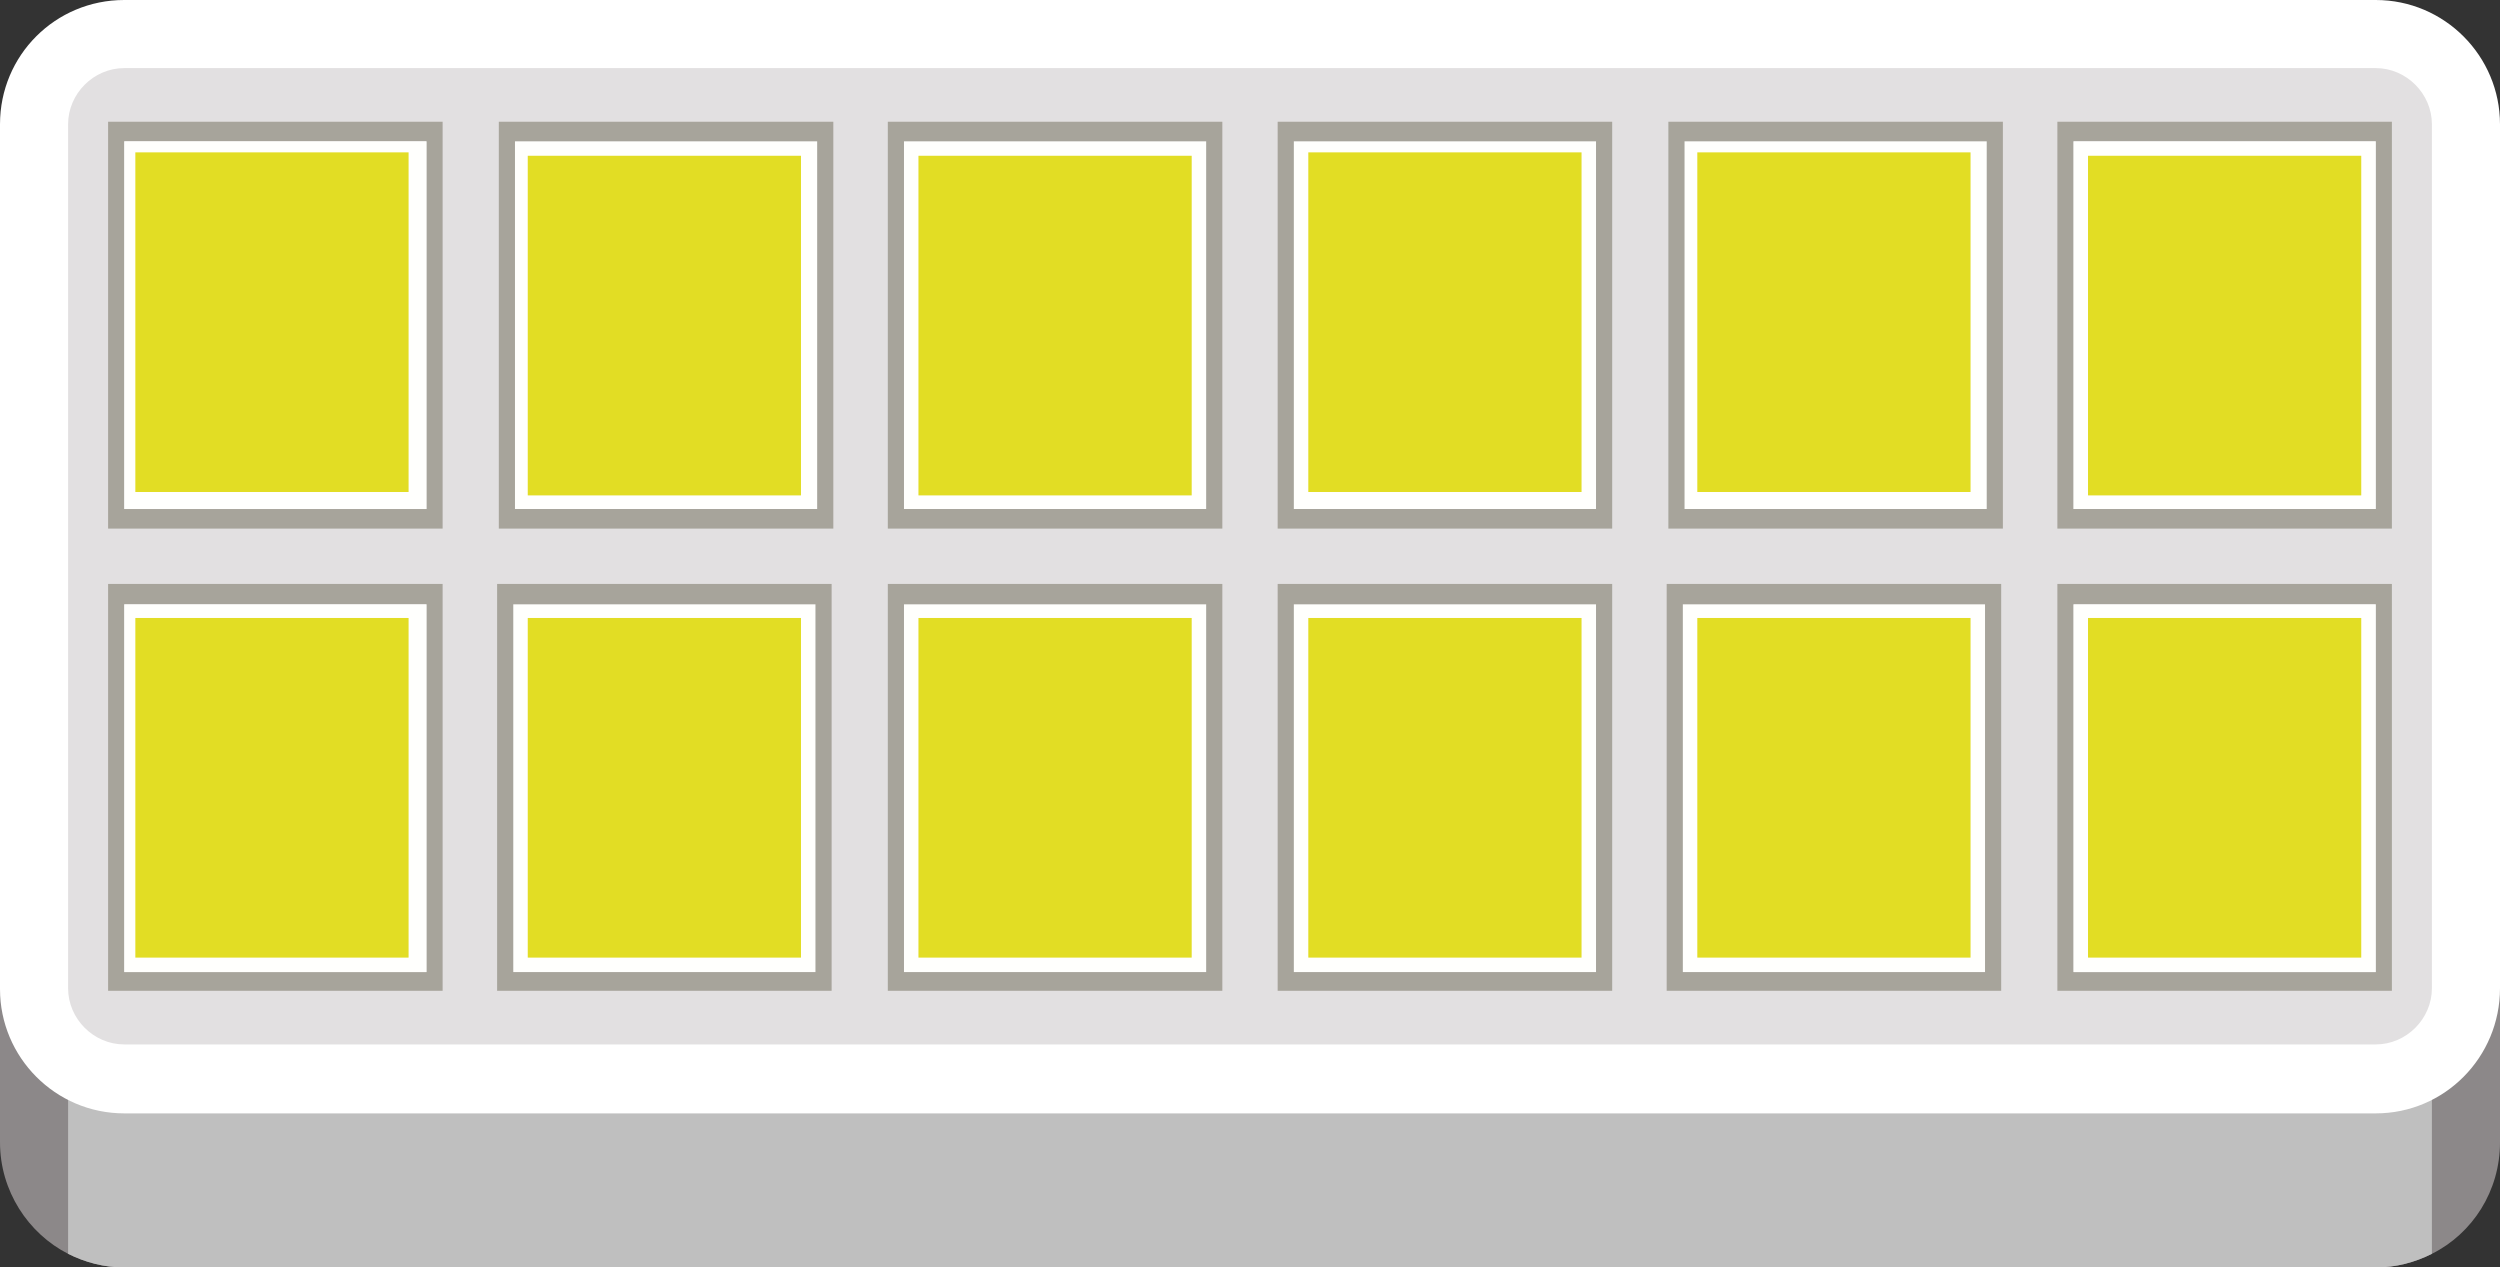 <svg xmlns="http://www.w3.org/2000/svg" xmlns:xlink="http://www.w3.org/1999/xlink" version="1.1" x="0px" y="0px" style="enable-background:new 0 0 295.2 149.7;" xml:space="preserve" viewBox="1.5 0.8 293.7 148.9">
<rect x="1.5" y="0.8" width="293.7" height="148.9" fill="#333333" stroke="none"/>
<style type="text/css">
	.st0{fill:#8C8889;}
	.st1{fill:#BFBFBF;}
	.st2{fill:#E2E0E1;}
	.st3{fill:#FFFFFF;}
	.st4{fill:#A7A49B;}
	.st5{fill:#FFFFFD;}
	.st6{fill:#823227;}
	.st7{fill:#CCCCCC;}
	.st8{fill:#E2E2E2;}
	.st9{fill:#030303;}
	.st10{fill:#243A96;}
	.st11{fill:#DBDBDD;}
	.st12{fill:#253887;}
	.st13{fill:#E8C560;}
	.st14{fill:#EFDCB1;}
	.st15{fill:#201B18;}
	.st16{fill:#3A322D;}
	.st17{fill:#A3998E;}
	.st18{fill:#765C3B;}
	.st19{fill:#24262A;}
	.st20{fill:#C78510;}
	.st21{fill:#BFBEBE;}
	.st22{fill:#E2DEDC;}
	.st23{fill:#2B2921;}
	.st24{fill:#664F00;}
	.st25{fill:#5C626D;}
	.st26{fill:#D9A443;}
	.st27{fill:#DEDCD7;}
	.st28{fill:#7F1E1E;}
	.st29{fill:#F7F7F7;}
	.st30{fill:#949494;}
	.st31{fill:#AD4040;}
	.st32{fill:#AD6931;}
	.st33{fill:#EFEFEF;}
	.st34{fill:#8A5E13;}
	.st35{fill:#453C20;}
	.st36{fill:#B88C33;}
	.st37{fill:#736A45;}
	.st38{fill:#050401;}
	.st39{fill:#CFA138;}
	.st40{fill:#2C211A;}
	.st41{fill:#EDB961;}
	.st42{fill:#EDEDED;}
	.st43{fill:#2B619C;}
	.st44{fill:#FFF9DE;}
	.st45{fill:#5E5B52;}
	.st46{fill:#3E94C2;}
	.st47{fill:#966011;}
	.st48{fill:#3A3C4A;}
	.st49{fill:#4259CC;}
	.st50{fill:#383A42;}
	.st51{fill:#838EA9;}
	.st52{fill:#151F4F;}
	.st53{fill:#252530;}
	.st54{fill:#0E1121;}
	.st55{fill:#07090F;}
	.st56{fill:#4F5A70;}
	.st57{fill:#D2D5DB;}
	.st58{fill:#0D0D12;}
	.st59{fill:#57655D;}
	.st60{fill:#1A2722;}
	.st61{fill:#535E57;}
	.st62{fill:#3C4A43;}
	.st63{fill:#3C65AB;}
	.st64{fill:#6399D3;}
	.st65{fill:#2866A1;}
	.st66{fill:#4E8BCC;}
	.st67{fill:#435149;}
	.st68{fill:#3679C0;}
	.st69{fill:#84ACE0;}
	.st70{fill:#474446;}
	.st71{fill:#231D1B;}
	.st72{fill:#E5DFBA;}
	.st73{fill:#CBCCCA;}
	.st74{fill:#E4E5E3;}
	.st75{fill:#D0C2B3;}
	.st76{fill:#2B2A2A;}
	.st77{fill:#E2DD24;}
</style>
<g id="Object">
	<g id="XMLID_189_">
		<g id="XMLID_462_">
			<g id="XMLID_466_">
				<path class="st0" d="M280.6,145.7H16.1c-5.9,0-10.6-4.8-10.6-10.6V33.5c0-5.9,4.8-10.6,10.6-10.6h264.5      c5.9,0,10.6,4.8,10.6,10.6v101.5C291.2,140.9,286.4,145.7,280.6,145.7z"/>
			</g>
			<g id="XMLID_463_">
				<path class="st0" d="M280.6,18.9H16.1C8,18.9,1.5,25.4,1.5,33.5v101.5c0,5.7,3.3,10.7,8,13.1c2,1,4.2,1.6,6.6,1.6h264.5      c2.4,0,4.6-0.6,6.6-1.6c4.8-2.4,8-7.4,8-13.1V33.5C295.2,25.4,288.7,18.9,280.6,18.9z M287.2,135.1c0,3.6-2.9,6.6-6.6,6.6H16.1      c-3.6,0-6.6-3-6.6-6.6V33.5c0-3.6,3-6.6,6.6-6.6h264.5c3.6,0,6.6,3,6.6,6.6V135.1z"/>
			</g>
		</g>
		<g id="XMLID_475_">
			<path class="st1" d="M287.2,91.3v56.8c-2,1-4.2,1.6-6.6,1.6H16.1c-2.4,0-4.6-0.6-6.6-1.6V91.3H287.2z"/>
		</g>
		<g id="XMLID_198_">
			<g id="XMLID_218_">
				<path class="st2" d="M280.6,127.6H16.1c-5.9,0-10.6-4.8-10.6-10.6V15.4c0-5.9,4.8-10.6,10.6-10.6h264.5      c5.9,0,10.6,4.8,10.6,10.6V117C291.2,122.8,286.4,127.6,280.6,127.6z"/>
			</g>
			<g id="XMLID_232_">
				<path class="st3" d="M280.6,131.6H16.1c-8.1,0-14.6-6.6-14.6-14.6V15.4C1.5,7.3,8,0.8,16.1,0.8h264.5c8.1,0,14.6,6.6,14.6,14.6      v101.5C295.2,125,288.7,131.6,280.6,131.6z M16.1,8.8c-3.6,0-6.6,3-6.6,6.6v101.5c0,3.6,3,6.6,6.6,6.6h264.5      c3.6,0,6.6-3,6.6-6.6V15.4c0-3.6-3-6.6-6.6-6.6H16.1z"/>
			</g>
		</g>
		<g id="XMLID_262_">
			<g id="XMLID_194_">
				<g id="XMLID_414_">
					<g id="XMLID_422_">
						<path class="st4" d="M14.2,15.1v47.8h39.3V15.1H14.2z M51.6,60.6H16.1V17.4h35.5V60.6z"/>
					</g>
					<g id="XMLID_421_">
						<rect x="16.1" y="17.4" class="st5" width="35.5" height="43.2"/>
					</g>
				</g>
				<g id="XMLID_403_">
					<g id="XMLID_411_">
						<g id="XMLID_292_">
							<path class="st4" d="M60.1,15.1v47.8h39.3V15.1H60.1z M67.1,54.9c0.1-0.1,0.2-0.2,0.2-0.3c0.3-0.3,0.6-0.5,1-0.7         c0.3-0.2,0.6-0.3,1-0.4c1.1-0.4,2.4-0.7,3.9-1c0,0,0,0,0,0c4.7-0.7,10.9-0.6,15.1,0.4c0,0,0,0,0,0c0.4,0.1,0.8,0.2,1.2,0.3         c0.2,0.1,0.4,0.1,0.6,0.2c0.4,0.1,0.7,0.3,1,0.4l0,0c0.3,0.1,0.5,0.3,0.7,0.5c0.6,0.5,1,1,1,1.6H66.7         C66.7,55.6,66.8,55.2,67.1,54.9z"/>
						</g>
						<g id="XMLID_286_">
							<path class="st4" d="M62,17.4v43.2h35.5V17.4H62z M66.7,55.9c0-0.4,0.2-0.8,0.4-1.1c0.1-0.1,0.2-0.2,0.2-0.3         c0.3-0.3,0.6-0.5,1-0.7c0.3-0.2,0.6-0.3,1-0.4c1.1-0.4,2.4-0.7,3.9-1c0,0,0,0,0,0c4.7-0.7,10.9-0.6,15.1,0.4c0,0,0,0,0,0         c0.4,0.1,0.8,0.2,1.2,0.3c0.2,0.1,0.4,0.1,0.6,0.2c0.4,0.1,0.7,0.3,1,0.4l0,0c0.3,0.1,0.5,0.3,0.7,0.5c0.6,0.5,1,1,1,1.6         H66.7z"/>
						</g>
					</g>
					<g id="XMLID_283_">
						<path class="st5" d="M62,17.4v43.2h35.5V17.4H62z M66.7,55.9c0-0.4,0.2-0.8,0.4-1.1c0.1-0.1,0.2-0.2,0.2-0.3        c0.3-0.3,0.6-0.5,1-0.7c0.3-0.2,0.6-0.3,1-0.4c1.1-0.4,2.4-0.7,3.9-1c0,0,0,0,0,0c4.7-0.7,10.9-0.6,15.1,0.4c0,0,0,0,0,0        c0.4,0.1,0.8,0.2,1.2,0.3c0.2,0.1,0.4,0.1,0.6,0.2c0.4,0.1,0.7,0.3,1,0.4l0,0c0.3,0.1,0.5,0.3,0.7,0.5c0.6,0.5,1,1,1,1.6H66.7        z"/>
					</g>
				</g>
				<g id="XMLID_392_">
					<g id="XMLID_400_">
						<g id="XMLID_312_">
							<path class="st4" d="M105.8,15.1v47.8h39.3V15.1H105.8z M114,53.9c0.3-0.2,0.6-0.3,1-0.4c1.1-0.4,2.4-0.7,3.9-1c0,0,0,0,0,0         c4.7-0.7,10.9-0.6,15.1,0.4c0,0,0,0,0,0c0.4,0.1,0.8,0.2,1.2,0.3c0.2,0.1,0.4,0.1,0.6,0.2c0.4,0.1,0.7,0.3,1,0.4l0,0         c0.3,0.1,0.5,0.3,0.7,0.5c0.6,0.5,1,1,1,1.6h-26.2C112.4,55.2,113,54.5,114,53.9z"/>
						</g>
						<g id="XMLID_306_">
							<path class="st4" d="M107.7,17.4v43.2h35.5V17.4H107.7z M112.4,55.9c0-0.8,0.6-1.5,1.7-2c0.3-0.2,0.6-0.3,1-0.4         c1.1-0.4,2.4-0.7,3.9-1c0,0,0,0,0,0c4.7-0.7,10.9-0.6,15.1,0.4c0,0,0,0,0,0c0.4,0.1,0.8,0.2,1.2,0.3c0.2,0.1,0.4,0.1,0.6,0.2         c0.4,0.1,0.7,0.3,1,0.4l0,0c0.3,0.1,0.5,0.3,0.7,0.5c0.6,0.5,1,1,1,1.6H112.4z"/>
						</g>
					</g>
					<g id="XMLID_303_">
						<path class="st5" d="M107.7,17.4v43.2h35.5V17.4H107.7z M112.4,55.9c0-0.8,0.6-1.5,1.7-2c0.3-0.2,0.6-0.3,1-0.4        c1.1-0.4,2.4-0.7,3.9-1c0,0,0,0,0,0c4.7-0.7,10.9-0.6,15.1,0.4c0,0,0,0,0,0c0.4,0.1,0.8,0.2,1.2,0.3c0.2,0.1,0.4,0.1,0.6,0.2        c0.4,0.1,0.7,0.3,1,0.4l0,0c0.3,0.1,0.5,0.3,0.7,0.5c0.6,0.5,1,1,1,1.6H112.4z"/>
					</g>
				</g>
				<g id="XMLID_381_">
					<g id="XMLID_389_">
						<g id="XMLID_348_">
							<path class="st4" d="M151.6,15.1v47.8h39.3V15.1H151.6z M159.8,53.9c0.3-0.2,0.6-0.3,1-0.4c1.1-0.4,2.4-0.7,3.9-1         c0,0,0,0,0,0c5.2-0.8,12.2-0.6,16.3,0.7c0.2,0.1,0.4,0.1,0.6,0.2c0.4,0.1,0.7,0.3,1,0.4c0,0,0,0,0,0c0.3,0.1,0.5,0.3,0.7,0.5         c0.6,0.5,1,1,1,1.6h-26.2C158.2,55.2,158.8,54.5,159.8,53.9z"/>
						</g>
						<g id="XMLID_342_">
							<path class="st4" d="M153.5,17.4v43.2H189V17.4H153.5z M158.2,55.9c0-0.8,0.6-1.5,1.7-2c0.3-0.2,0.6-0.3,1-0.4         c1.1-0.4,2.4-0.7,3.9-1c0,0,0,0,0,0c5.2-0.8,12.2-0.6,16.3,0.7c0.2,0.1,0.4,0.1,0.6,0.2c0.4,0.1,0.7,0.3,1,0.4c0,0,0,0,0,0         c0.3,0.1,0.5,0.3,0.7,0.5c0.6,0.5,1,1,1,1.6H158.2z"/>
						</g>
					</g>
					<g id="XMLID_339_">
						<path class="st5" d="M153.5,17.4v43.2H189V17.4H153.5z M158.2,55.9c0-0.8,0.6-1.5,1.7-2c0.3-0.2,0.6-0.3,1-0.4        c1.1-0.4,2.4-0.7,3.9-1c0,0,0,0,0,0c5.2-0.8,12.2-0.6,16.3,0.7c0.2,0.1,0.4,0.1,0.6,0.2c0.4,0.1,0.7,0.3,1,0.4c0,0,0,0,0,0        c0.3,0.1,0.5,0.3,0.7,0.5c0.6,0.5,1,1,1,1.6H158.2z"/>
					</g>
				</g>
				<g id="XMLID_370_">
					<g id="XMLID_378_">
						<g id="XMLID_336_">
							<path class="st4" d="M197.5,15.1v47.8h39.3V15.1H197.5z M204.5,54.8c0.1-0.1,0.2-0.2,0.2-0.3c0.3-0.3,0.6-0.5,1-0.7         c0.3-0.2,0.6-0.3,1-0.4c1.1-0.4,2.4-0.7,3.9-1c0,0,0,0,0,0c4.7-0.7,10.9-0.6,15.1,0.4c0,0,0,0,0,0c0.4,0.1,0.8,0.2,1.2,0.3         c0.2,0.1,0.4,0.1,0.6,0.2c0.4,0.1,0.7,0.3,1,0.4l0,0c0.3,0.1,0.5,0.3,0.7,0.5c0.6,0.5,1,1,1,1.6h-26.2         C204.1,55.6,204.2,55.2,204.5,54.8z"/>
						</g>
						<g id="XMLID_330_">
							<path class="st4" d="M199.4,17.4v43.2h35.5V17.4H199.4z M204.1,55.9c0-0.4,0.2-0.8,0.4-1.1c0.1-0.1,0.2-0.2,0.2-0.3         c0.3-0.3,0.6-0.5,1-0.7c0.3-0.2,0.6-0.3,1-0.4c1.1-0.4,2.4-0.7,3.9-1c0,0,0,0,0,0c4.7-0.7,10.9-0.6,15.1,0.4c0,0,0,0,0,0         c0.4,0.1,0.8,0.2,1.2,0.3c0.2,0.1,0.4,0.1,0.6,0.2c0.4,0.1,0.7,0.3,1,0.4l0,0c0.3,0.1,0.5,0.3,0.7,0.5c0.6,0.5,1,1,1,1.6         H204.1z"/>
						</g>
					</g>
					<g id="XMLID_327_">
						<path class="st5" d="M199.4,17.4v43.2h35.5V17.4H199.4z M204.1,55.9c0-0.4,0.2-0.8,0.4-1.1c0.1-0.1,0.2-0.2,0.2-0.3        c0.3-0.3,0.6-0.5,1-0.7c0.3-0.2,0.6-0.3,1-0.4c1.1-0.4,2.4-0.7,3.9-1c0,0,0,0,0,0c4.7-0.7,10.9-0.6,15.1,0.4c0,0,0,0,0,0        c0.4,0.1,0.8,0.2,1.2,0.3c0.2,0.1,0.4,0.1,0.6,0.2c0.4,0.1,0.7,0.3,1,0.4l0,0c0.3,0.1,0.5,0.3,0.7,0.5c0.6,0.5,1,1,1,1.6        H204.1z"/>
					</g>
				</g>
				<g id="XMLID_358_">
					<g id="XMLID_366_">
						<path class="st4" d="M243.2,15.1v47.8h39.3V15.1H243.2z M280.6,60.6h-35.5V17.4h35.5V60.6z"/>
					</g>
					<g id="XMLID_300_">
						<path class="st5" d="M245.1,17.4v43.2h35.5V17.4H245.1z M249.8,55.9c0-0.8,0.6-1.5,1.7-2c5.8-3.1,24.5-2.4,24.5,2H249.8z"/>
					</g>
				</g>
			</g>
			<g id="XMLID_263_">
				<g id="XMLID_448_">
					<g id="XMLID_456_">
						<path class="st4" d="M243.2,69.4v47.8h39.3V69.4H243.2z M245.1,71.8h35.5v43.2h-35.5V71.8z"/>
					</g>
					<g id="XMLID_455_">
						<rect x="245.1" y="71.8" class="st5" width="35.5" height="43.2"/>
					</g>
				</g>
				<g id="XMLID_430_">
					<g id="XMLID_441_">
						<g id="XMLID_445_">
							<path class="st4" d="M197.3,69.4v47.8h39.3V69.4H197.3z M230,110.3h-26.2c0-0.6,0.4-1.1,1-1.6c0.2-0.2,0.5-0.3,0.7-0.5l0,0         c0.3-0.2,0.6-0.3,1-0.4c0.2-0.1,0.4-0.2,0.6-0.2c0.4-0.1,0.8-0.2,1.2-0.3c0,0,0,0,0,0c4.2-1,10.4-1.1,15.1-0.4c0,0,0,0,0,0         c1.5,0.2,2.8,0.6,3.9,1c0.4,0.1,0.7,0.3,1,0.4c0.4,0.2,0.7,0.4,1,0.7c0.1,0.1,0.2,0.2,0.2,0.3         C229.9,109.5,230,109.9,230,110.3z"/>
						</g>
						<g id="XMLID_442_">
							<path class="st4" d="M199.2,71.8v43.2h35.5V71.8H199.2z M203.8,110.3c0-0.6,0.4-1.1,1-1.6c0.2-0.2,0.5-0.3,0.7-0.5l0,0         c0.3-0.2,0.6-0.3,1-0.4c0.2-0.1,0.4-0.2,0.6-0.2c0.4-0.1,0.8-0.2,1.2-0.3c0,0,0,0,0,0c4.2-1,10.4-1.1,15.1-0.4c0,0,0,0,0,0         c1.5,0.2,2.8,0.6,3.9,1c0.4,0.1,0.7,0.3,1,0.4c0.4,0.2,0.7,0.4,1,0.7c0.1,0.1,0.2,0.2,0.2,0.3c0.3,0.3,0.4,0.7,0.4,1.1H203.8         z"/>
						</g>
					</g>
					<g id="XMLID_438_">
						<path class="st5" d="M199.2,71.8v43.2h35.5V71.8H199.2z M203.8,110.3c0-0.6,0.4-1.1,1-1.6c0.2-0.2,0.5-0.3,0.7-0.5l0,0        c0.3-0.2,0.6-0.3,1-0.4c0.2-0.1,0.4-0.2,0.6-0.2c0.4-0.1,0.8-0.2,1.2-0.3c0,0,0,0,0,0c4.2-1,10.4-1.1,15.1-0.4c0,0,0,0,0,0        c1.5,0.2,2.8,0.6,3.9,1c0.4,0.1,0.7,0.3,1,0.4c0.4,0.2,0.7,0.4,1,0.7c0.1,0.1,0.2,0.2,0.2,0.3c0.3,0.3,0.4,0.7,0.4,1.1H203.8z        "/>
					</g>
				</g>
				<g id="XMLID_396_">
					<g id="XMLID_410_">
						<g id="XMLID_427_">
							<path class="st4" d="M151.6,69.4v47.8h39.3V69.4H151.6z M184.3,110.3h-26.2c0-0.6,0.4-1.1,1-1.6c0.2-0.2,0.5-0.3,0.7-0.5l0,0         c0.3-0.2,0.6-0.3,1-0.4c0.2-0.1,0.4-0.2,0.6-0.2c0.4-0.1,0.8-0.2,1.2-0.3c0,0,0,0,0,0c4.2-1,10.4-1.1,15.1-0.4c0,0,0,0,0,0         c1.5,0.2,2.8,0.6,3.9,1c0.4,0.1,0.7,0.3,1,0.4C183.7,108.8,184.3,109.5,184.3,110.3z"/>
						</g>
						<g id="XMLID_412_">
							<path class="st4" d="M153.5,71.8v43.2H189V71.8H153.5z M158.1,110.3c0-0.6,0.4-1.1,1-1.6c0.2-0.2,0.5-0.3,0.7-0.5l0,0         c0.3-0.2,0.6-0.3,1-0.4c0.2-0.1,0.4-0.2,0.6-0.2c0.4-0.1,0.8-0.2,1.2-0.3c0,0,0,0,0,0c4.2-1,10.4-1.1,15.1-0.4c0,0,0,0,0,0         c1.5,0.2,2.8,0.6,3.9,1c0.4,0.1,0.7,0.3,1,0.4c1,0.6,1.7,1.2,1.7,2H158.1z"/>
						</g>
					</g>
					<g id="XMLID_407_">
						<path class="st5" d="M153.5,71.8v43.2H189V71.8H153.5z M158.1,110.3c0-0.6,0.4-1.1,1-1.6c0.2-0.2,0.5-0.3,0.7-0.5l0,0        c0.3-0.2,0.6-0.3,1-0.4c0.2-0.1,0.4-0.2,0.6-0.2c0.4-0.1,0.8-0.2,1.2-0.3c0,0,0,0,0,0c4.2-1,10.4-1.1,15.1-0.4c0,0,0,0,0,0        c1.5,0.2,2.8,0.6,3.9,1c0.4,0.1,0.7,0.3,1,0.4c1,0.6,1.7,1.2,1.7,2H158.1z"/>
					</g>
				</g>
				<g id="XMLID_373_">
					<g id="XMLID_386_">
						<g id="XMLID_391_">
							<path class="st4" d="M105.8,69.4v47.8h39.3V69.4H105.8z M138.5,110.3h-26.2c0-0.6,0.4-1.1,1-1.6c0.2-0.2,0.5-0.3,0.7-0.5         c0,0,0,0,0,0c0.3-0.2,0.6-0.3,1-0.4c0.2-0.1,0.4-0.2,0.6-0.2c4.1-1.3,11.1-1.5,16.3-0.7c0,0,0,0,0,0c1.5,0.2,2.8,0.6,3.9,1         c0.4,0.1,0.7,0.3,1,0.4C137.9,108.8,138.5,109.5,138.5,110.3z"/>
						</g>
						<g id="XMLID_387_">
							<path class="st4" d="M107.7,71.8v43.2h35.5V71.8H107.7z M112.3,110.3c0-0.6,0.4-1.1,1-1.6c0.2-0.2,0.5-0.3,0.7-0.5         c0,0,0,0,0,0c0.3-0.2,0.6-0.3,1-0.4c0.2-0.1,0.4-0.2,0.6-0.2c4.1-1.3,11.1-1.5,16.3-0.7c0,0,0,0,0,0c1.5,0.2,2.8,0.6,3.9,1         c0.4,0.1,0.7,0.3,1,0.4c1.1,0.6,1.7,1.2,1.7,2H112.3z"/>
						</g>
					</g>
					<g id="XMLID_383_">
						<path class="st5" d="M107.7,71.8v43.2h35.5V71.8H107.7z M112.3,110.3c0-0.6,0.4-1.1,1-1.6c0.2-0.2,0.5-0.3,0.7-0.5        c0,0,0,0,0,0c0.3-0.2,0.6-0.3,1-0.4c0.2-0.1,0.4-0.2,0.6-0.2c4.1-1.3,11.1-1.5,16.3-0.7c0,0,0,0,0,0c1.5,0.2,2.8,0.6,3.9,1        c0.4,0.1,0.7,0.3,1,0.4c1.1,0.6,1.7,1.2,1.7,2H112.3z"/>
					</g>
					<g id="XMLID_374_">
						<g id="XMLID_379_">
							<path class="st6" d="M135.9,107.8c-1.1-0.4-2.4-0.7-3.9-1C133.4,107.1,134.8,107.4,135.9,107.8z"/>
						</g>
						<g id="XMLID_376_">
							<path class="st6" d="M115,107.8c-0.4,0.1-0.7,0.3-1,0.4C114.3,108.1,114.7,107.9,115,107.8z"/>
						</g>
					</g>
				</g>
				<g id="XMLID_350_">
					<g id="XMLID_363_">
						<g id="XMLID_368_">
							<path class="st4" d="M59.9,69.4v47.8h39.3V69.4H59.9z M92.6,110.3H66.4c0-0.6,0.4-1.1,1-1.6c0.2-0.2,0.5-0.3,0.7-0.5l0,0         c0.3-0.2,0.6-0.3,1-0.4c0.2-0.1,0.4-0.2,0.6-0.2c0.4-0.1,0.8-0.2,1.2-0.3c0,0,0,0,0,0c4.2-1,10.4-1.1,15.1-0.4c0,0,0,0,0,0         c1.5,0.2,2.8,0.6,3.9,1c0.4,0.1,0.7,0.3,1,0.4c0.4,0.2,0.7,0.4,1,0.7c0.1,0.1,0.2,0.2,0.2,0.3         C92.5,109.5,92.6,109.9,92.6,110.3z"/>
						</g>
						<g id="XMLID_364_">
							<path class="st4" d="M61.8,71.8v43.2h35.5V71.8H61.8z M66.4,110.3c0-0.6,0.4-1.1,1-1.6c0.2-0.2,0.5-0.3,0.7-0.5l0,0         c0.3-0.2,0.6-0.3,1-0.4c0.2-0.1,0.4-0.2,0.6-0.2c0.4-0.1,0.8-0.2,1.2-0.3c0,0,0,0,0,0c4.2-1,10.4-1.1,15.1-0.4c0,0,0,0,0,0         c1.5,0.2,2.8,0.6,3.9,1c0.4,0.1,0.7,0.3,1,0.4c0.4,0.2,0.7,0.4,1,0.7c0.1,0.1,0.2,0.2,0.2,0.3c0.3,0.3,0.4,0.7,0.4,1.1H66.4z         "/>
						</g>
					</g>
					<g id="XMLID_360_">
						<path class="st5" d="M61.8,71.8v43.2h35.5V71.8H61.8z M66.4,110.3c0-0.6,0.4-1.1,1-1.6c0.2-0.2,0.5-0.3,0.7-0.5l0,0        c0.3-0.2,0.6-0.3,1-0.4c0.2-0.1,0.4-0.2,0.6-0.2c0.4-0.1,0.8-0.2,1.2-0.3c0,0,0,0,0,0c4.2-1,10.4-1.1,15.1-0.4c0,0,0,0,0,0        c1.5,0.2,2.8,0.6,3.9,1c0.4,0.1,0.7,0.3,1,0.4c0.4,0.2,0.7,0.4,1,0.7c0.1,0.1,0.2,0.2,0.2,0.3c0.3,0.3,0.4,0.7,0.4,1.1H66.4z"/>
					</g>
				</g>
				<g id="XMLID_264_">
					<g id="XMLID_309_">
						<path class="st4" d="M14.2,69.4v47.8h39.3V69.4H14.2z M16.1,71.8h35.5v43.2H16.1V71.8z"/>
					</g>
					<g id="XMLID_287_">
						<path class="st5" d="M16.1,71.8v43.2h35.5V71.8H16.1z M20.7,110.3c0-4.4,18.8-5.1,24.5-2c1,0.6,1.7,1.2,1.7,2H20.7z"/>
					</g>
				</g>
			</g>
		</g>
	</g>
</g>
<g id="Layer_12">
</g>
<g id="Layer_3">
</g>
<g id="Layer_4">
</g>
<g id="Layer_5">
</g>
<g id="Layer_6">
</g>
<g id="Layer_7">
</g>
<g id="Layer_8">
</g>
<g id="Layer_9">
</g>
<g id="Layer_10">
</g>
<g id="Layer_11">
	<g id="Square_Colors">
		<rect id="c12" x="17.4" y="18.7" class="st77" width="32.1" height="39.9"/>
		<rect id="c11" x="63.5" y="19.1" class="st77" width="32.1" height="39.9"/>
		<rect id="c10" x="109.4" y="19.1" class="st77" width="32.1" height="39.9"/>
		<rect id="c9" x="155.2" y="18.7" class="st77" width="32.1" height="39.9"/>
		<rect id="c8" x="200.9" y="18.7" class="st77" width="32.1" height="39.9"/>
		<rect id="c7" x="246.8" y="19.1" class="st77" width="32.1" height="39.9"/>
		<rect id="c6" x="17.4" y="73.4" class="st77" width="32.1" height="39.9"/>
		<rect id="c5" x="63.5" y="73.4" class="st77" width="32.1" height="39.9"/>
		<rect id="c4" x="109.4" y="73.4" class="st77" width="32.1" height="39.9"/>
		<rect id="c3" x="155.2" y="73.4" class="st77" width="32.1" height="39.9"/>
		<rect id="c2" x="200.9" y="73.4" class="st77" width="32.1" height="39.9"/>
		<rect id="c1" x="246.8" y="73.4" class="st77" width="32.1" height="39.9"/>
	</g>
</g>
</svg>